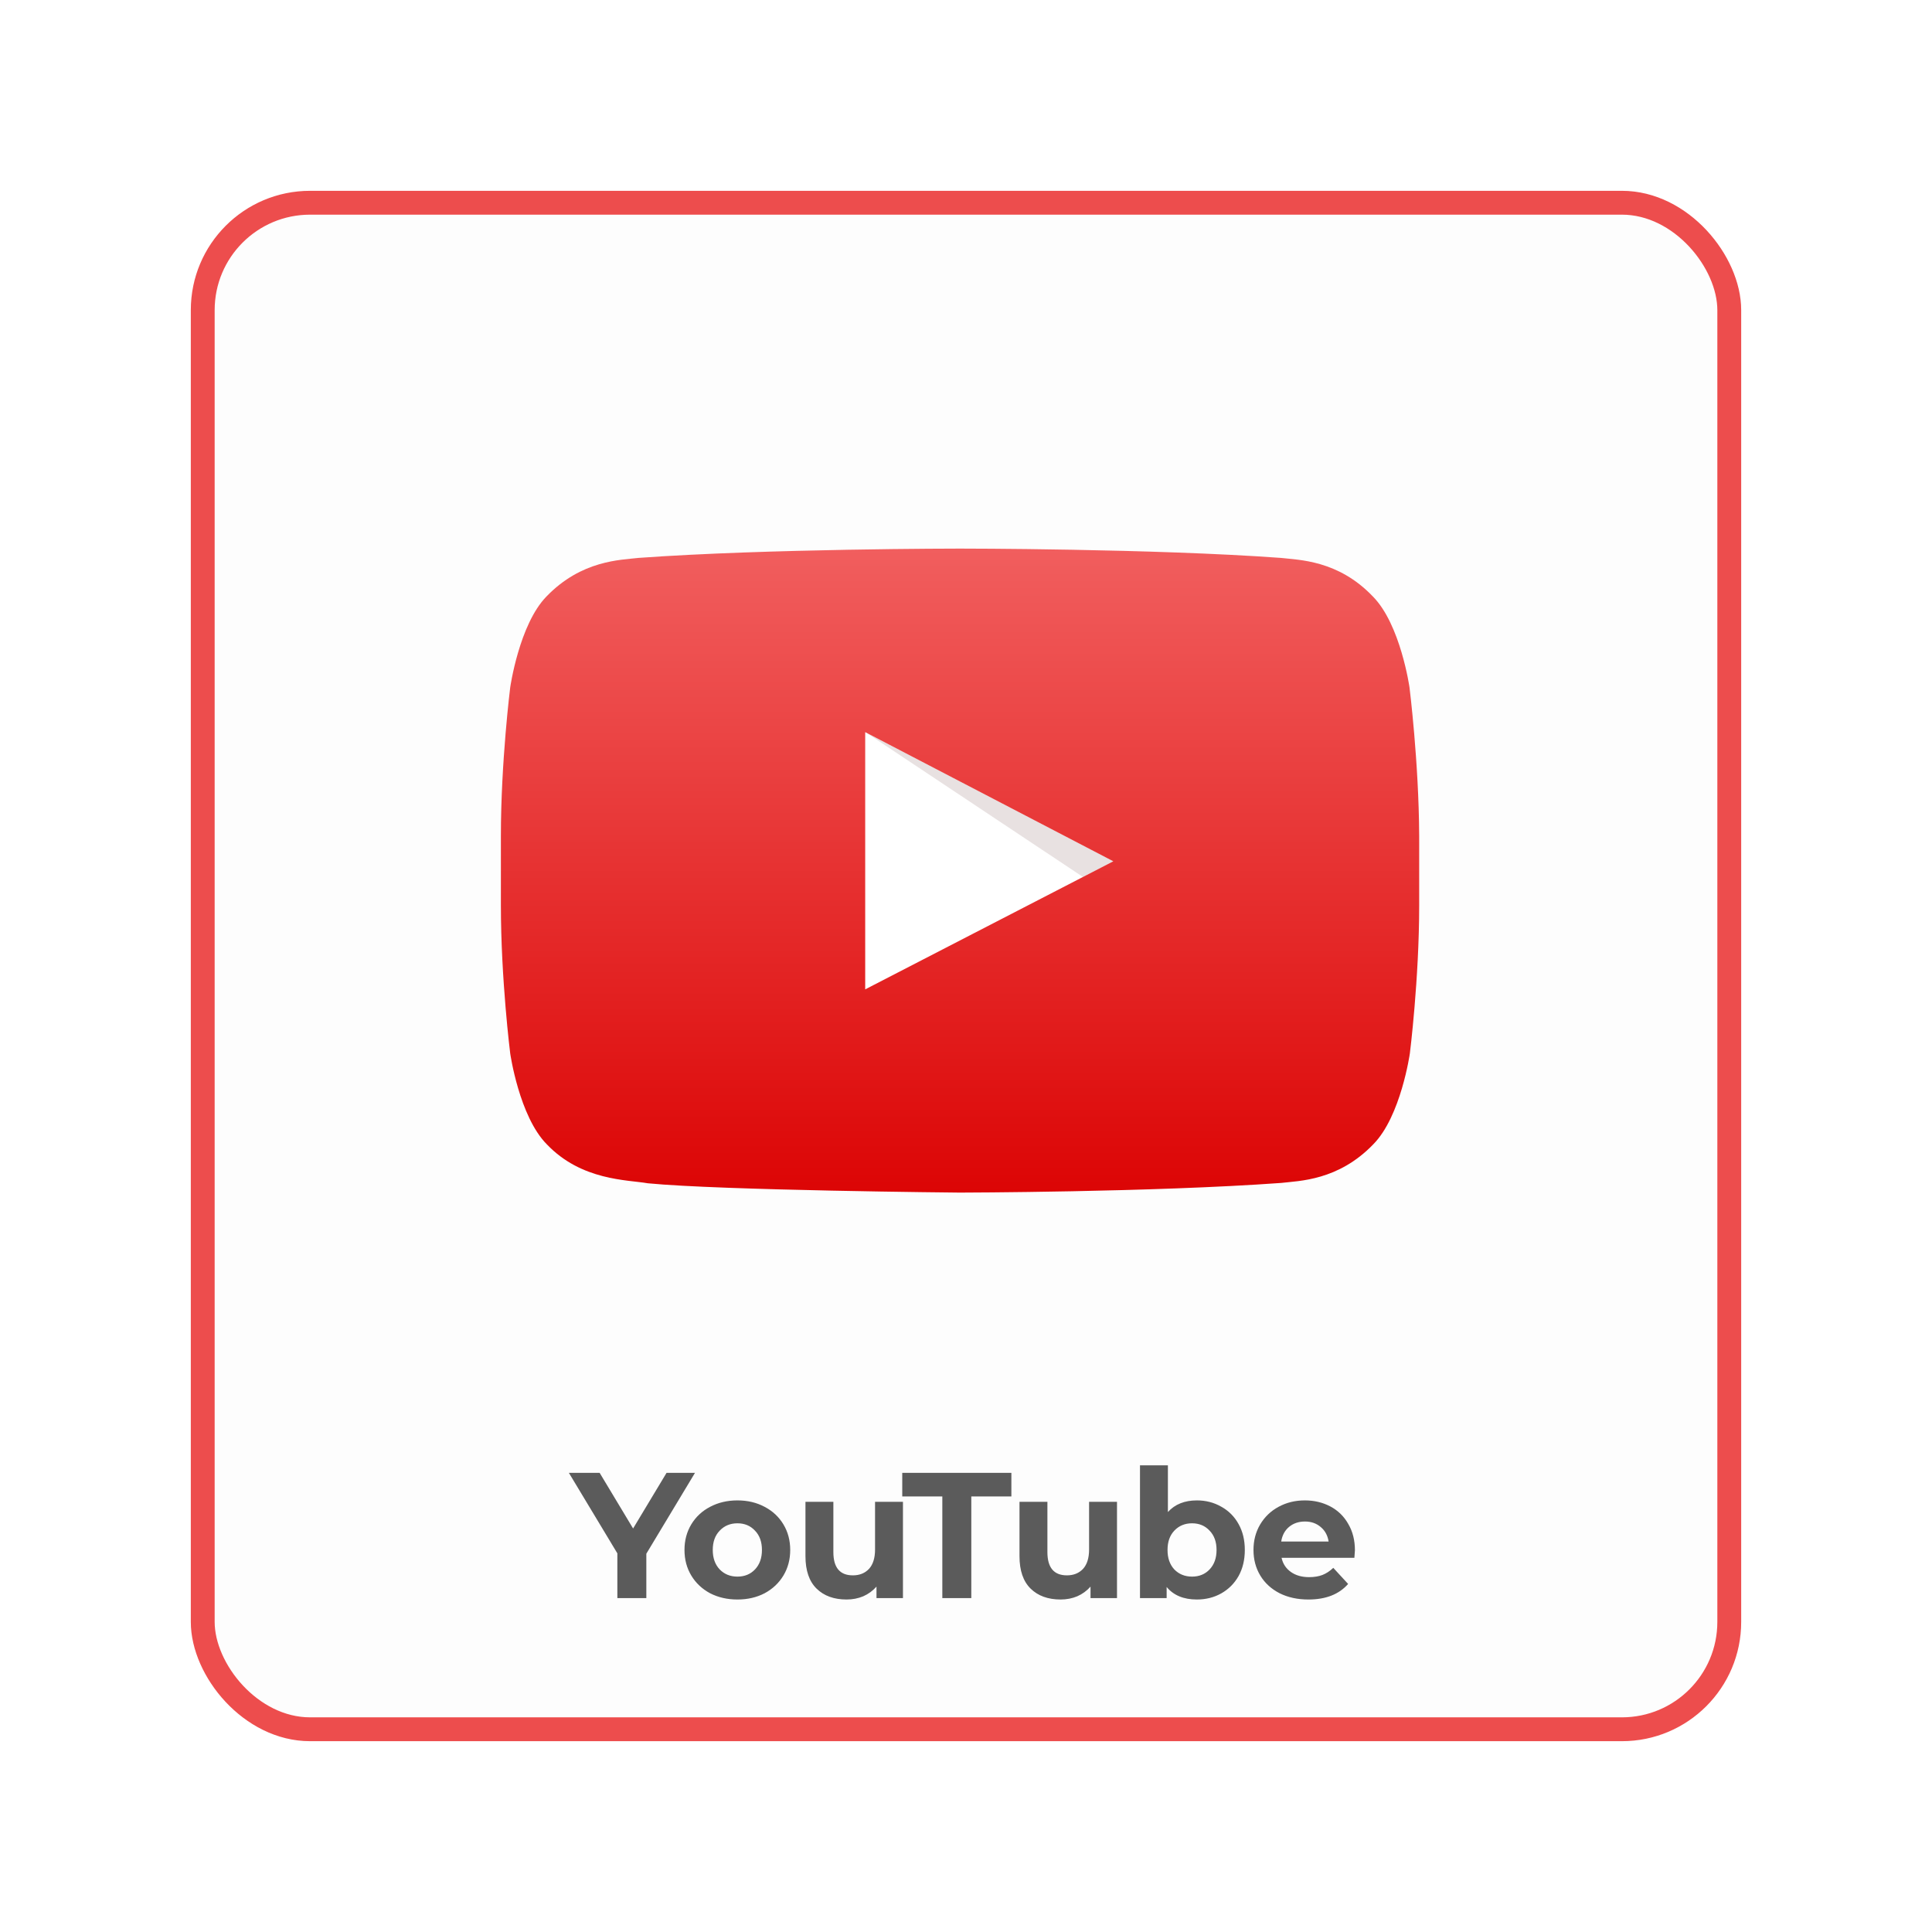 <svg width="162" height="162" viewBox="0 0 162 162" fill="none" xmlns="http://www.w3.org/2000/svg">
<g filter="url(#filter0_dd)">
<rect x="16" y="16" width="130" height="130" rx="10" fill="#FDFDFD"/>
<rect x="17" y="17" width="128" height="128" rx="9" stroke="#ED4D4D" stroke-width="2"/>
</g>
<path d="M54.196 130.28V134H51.766V130.25L47.701 123.5H50.281L53.086 128.165L55.891 123.5H58.276L54.196 130.28ZM61.835 134.12C60.985 134.12 60.22 133.945 59.54 133.595C58.87 133.235 58.345 132.74 57.965 132.11C57.585 131.48 57.395 130.765 57.395 129.965C57.395 129.165 57.585 128.45 57.965 127.82C58.345 127.19 58.87 126.7 59.54 126.35C60.22 125.99 60.985 125.81 61.835 125.81C62.685 125.81 63.445 125.99 64.115 126.35C64.785 126.7 65.31 127.19 65.69 127.82C66.07 128.45 66.26 129.165 66.26 129.965C66.26 130.765 66.07 131.48 65.69 132.11C65.31 132.74 64.785 133.235 64.115 133.595C63.445 133.945 62.685 134.12 61.835 134.12ZM61.835 132.2C62.435 132.2 62.925 132 63.305 131.6C63.695 131.19 63.89 130.645 63.89 129.965C63.89 129.285 63.695 128.745 63.305 128.345C62.925 127.935 62.435 127.73 61.835 127.73C61.235 127.73 60.74 127.935 60.35 128.345C59.96 128.745 59.765 129.285 59.765 129.965C59.765 130.645 59.96 131.19 60.35 131.6C60.74 132 61.235 132.2 61.835 132.2ZM75.714 125.93V134H73.494V133.04C73.184 133.39 72.814 133.66 72.384 133.85C71.954 134.03 71.489 134.12 70.989 134.12C69.929 134.12 69.089 133.815 68.469 133.205C67.849 132.595 67.539 131.69 67.539 130.49V125.93H69.879V130.145C69.879 131.445 70.424 132.095 71.514 132.095C72.074 132.095 72.524 131.915 72.864 131.555C73.204 131.185 73.374 130.64 73.374 129.92V125.93H75.714ZM79.015 125.48H75.655V123.5H84.805V125.48H81.445V134H79.015V125.48ZM93.661 125.93V134H91.441V133.04C91.131 133.39 90.761 133.66 90.331 133.85C89.901 134.03 89.436 134.12 88.936 134.12C87.876 134.12 87.036 133.815 86.416 133.205C85.796 132.595 85.486 131.69 85.486 130.49V125.93H87.826V130.145C87.826 131.445 88.371 132.095 89.461 132.095C90.021 132.095 90.471 131.915 90.811 131.555C91.151 131.185 91.321 130.64 91.321 129.92V125.93H93.661ZM100.359 125.81C101.109 125.81 101.789 125.985 102.399 126.335C103.019 126.675 103.504 127.16 103.854 127.79C104.204 128.41 104.379 129.135 104.379 129.965C104.379 130.795 104.204 131.525 103.854 132.155C103.504 132.775 103.019 133.26 102.399 133.61C101.789 133.95 101.109 134.12 100.359 134.12C99.249 134.12 98.404 133.77 97.824 133.07V134H95.589V122.87H97.929V126.785C98.519 126.135 99.329 125.81 100.359 125.81ZM99.954 132.2C100.554 132.2 101.044 132 101.424 131.6C101.814 131.19 102.009 130.645 102.009 129.965C102.009 129.285 101.814 128.745 101.424 128.345C101.044 127.935 100.554 127.73 99.954 127.73C99.354 127.73 98.859 127.935 98.469 128.345C98.089 128.745 97.899 129.285 97.899 129.965C97.899 130.645 98.089 131.19 98.469 131.6C98.859 132 99.354 132.2 99.954 132.2ZM113.611 129.995C113.611 130.025 113.596 130.235 113.566 130.625H107.461C107.571 131.125 107.831 131.52 108.241 131.81C108.651 132.1 109.161 132.245 109.771 132.245C110.191 132.245 110.561 132.185 110.881 132.065C111.211 131.935 111.516 131.735 111.796 131.465L113.041 132.815C112.281 133.685 111.171 134.12 109.711 134.12C108.801 134.12 107.996 133.945 107.296 133.595C106.596 133.235 106.056 132.74 105.676 132.11C105.296 131.48 105.106 130.765 105.106 129.965C105.106 129.175 105.291 128.465 105.661 127.835C106.041 127.195 106.556 126.7 107.206 126.35C107.866 125.99 108.601 125.81 109.411 125.81C110.201 125.81 110.916 125.98 111.556 126.32C112.196 126.66 112.696 127.15 113.056 127.79C113.426 128.42 113.611 129.155 113.611 129.995ZM109.426 127.58C108.896 127.58 108.451 127.73 108.091 128.03C107.731 128.33 107.511 128.74 107.431 129.26H111.406C111.326 128.75 111.106 128.345 110.746 128.045C110.386 127.735 109.946 127.58 109.426 127.58Z" fill="#5B5B5B"/>
<path d="M72.559 82.96L93.373 72.22L72.559 61.39V82.96Z" fill="white"/>
<path opacity="0.12" d="M72.559 61.39L90.817 73.54L93.373 72.22L72.559 61.39Z" fill="#420000"/>
<path d="M118.188 57.64C118.188 57.64 117.437 52.36 115.121 50.02C112.205 46.96 108.928 46.96 107.394 46.78C96.661 46 80.515 46 80.515 46H80.485C80.485 46 64.339 46 53.545 46.78C52.042 46.96 48.765 46.96 45.818 50.02C43.533 52.36 42.782 57.64 42.782 57.64C42.782 57.64 42 63.88 42 70.09V75.91C42 82.12 42.782 88.33 42.782 88.33C42.782 88.33 43.533 93.61 45.849 95.95C48.765 99.01 52.613 98.92 54.327 99.22C60.491 99.82 80.485 100 80.485 100C80.485 100 96.661 99.97 107.424 99.19C108.928 99.01 112.205 99.01 115.152 95.95C117.467 93.61 118.218 88.33 118.218 88.33C118.218 88.33 119 82.12 119 75.91V70.09C118.97 63.88 118.188 57.64 118.188 57.64ZM72.548 82.96V61.39L93.353 72.22L72.547 82.96H72.548Z" fill="url(#paint0_linear)"/>
<defs>
<filter id="filter0_dd" x="0" y="0" width="162" height="162" filterUnits="userSpaceOnUse" color-interpolation-filters="sRGB">
<feFlood flood-opacity="0" result="BackgroundImageFix"/>
<feColorMatrix in="SourceAlpha" type="matrix" values="0 0 0 0 0 0 0 0 0 0 0 0 0 0 0 0 0 0 127 0"/>
<feOffset dx="-4" dy="-4"/>
<feGaussianBlur stdDeviation="6"/>
<feColorMatrix type="matrix" values="0 0 0 0 1 0 0 0 0 1 0 0 0 0 1 0 0 0 0.5 0"/>
<feBlend mode="normal" in2="BackgroundImageFix" result="effect1_dropShadow"/>
<feColorMatrix in="SourceAlpha" type="matrix" values="0 0 0 0 0 0 0 0 0 0 0 0 0 0 0 0 0 0 127 0"/>
<feOffset dx="4" dy="4"/>
<feGaussianBlur stdDeviation="6"/>
<feColorMatrix type="matrix" values="0 0 0 0 0.383 0 0 0 0 0.383 0 0 0 0 0.383 0 0 0 0.5 0"/>
<feBlend mode="normal" in2="effect1_dropShadow" result="effect2_dropShadow"/>
<feBlend mode="normal" in="SourceGraphic" in2="effect2_dropShadow" result="shape"/>
</filter>
<linearGradient id="paint0_linear" x1="80.485" y1="46" x2="80.485" y2="100.016" gradientUnits="userSpaceOnUse">
<stop stop-color="#F15E5E"/>
<stop offset="1" stop-color="#DC0505"/>
</linearGradient>
</defs>
</svg>
